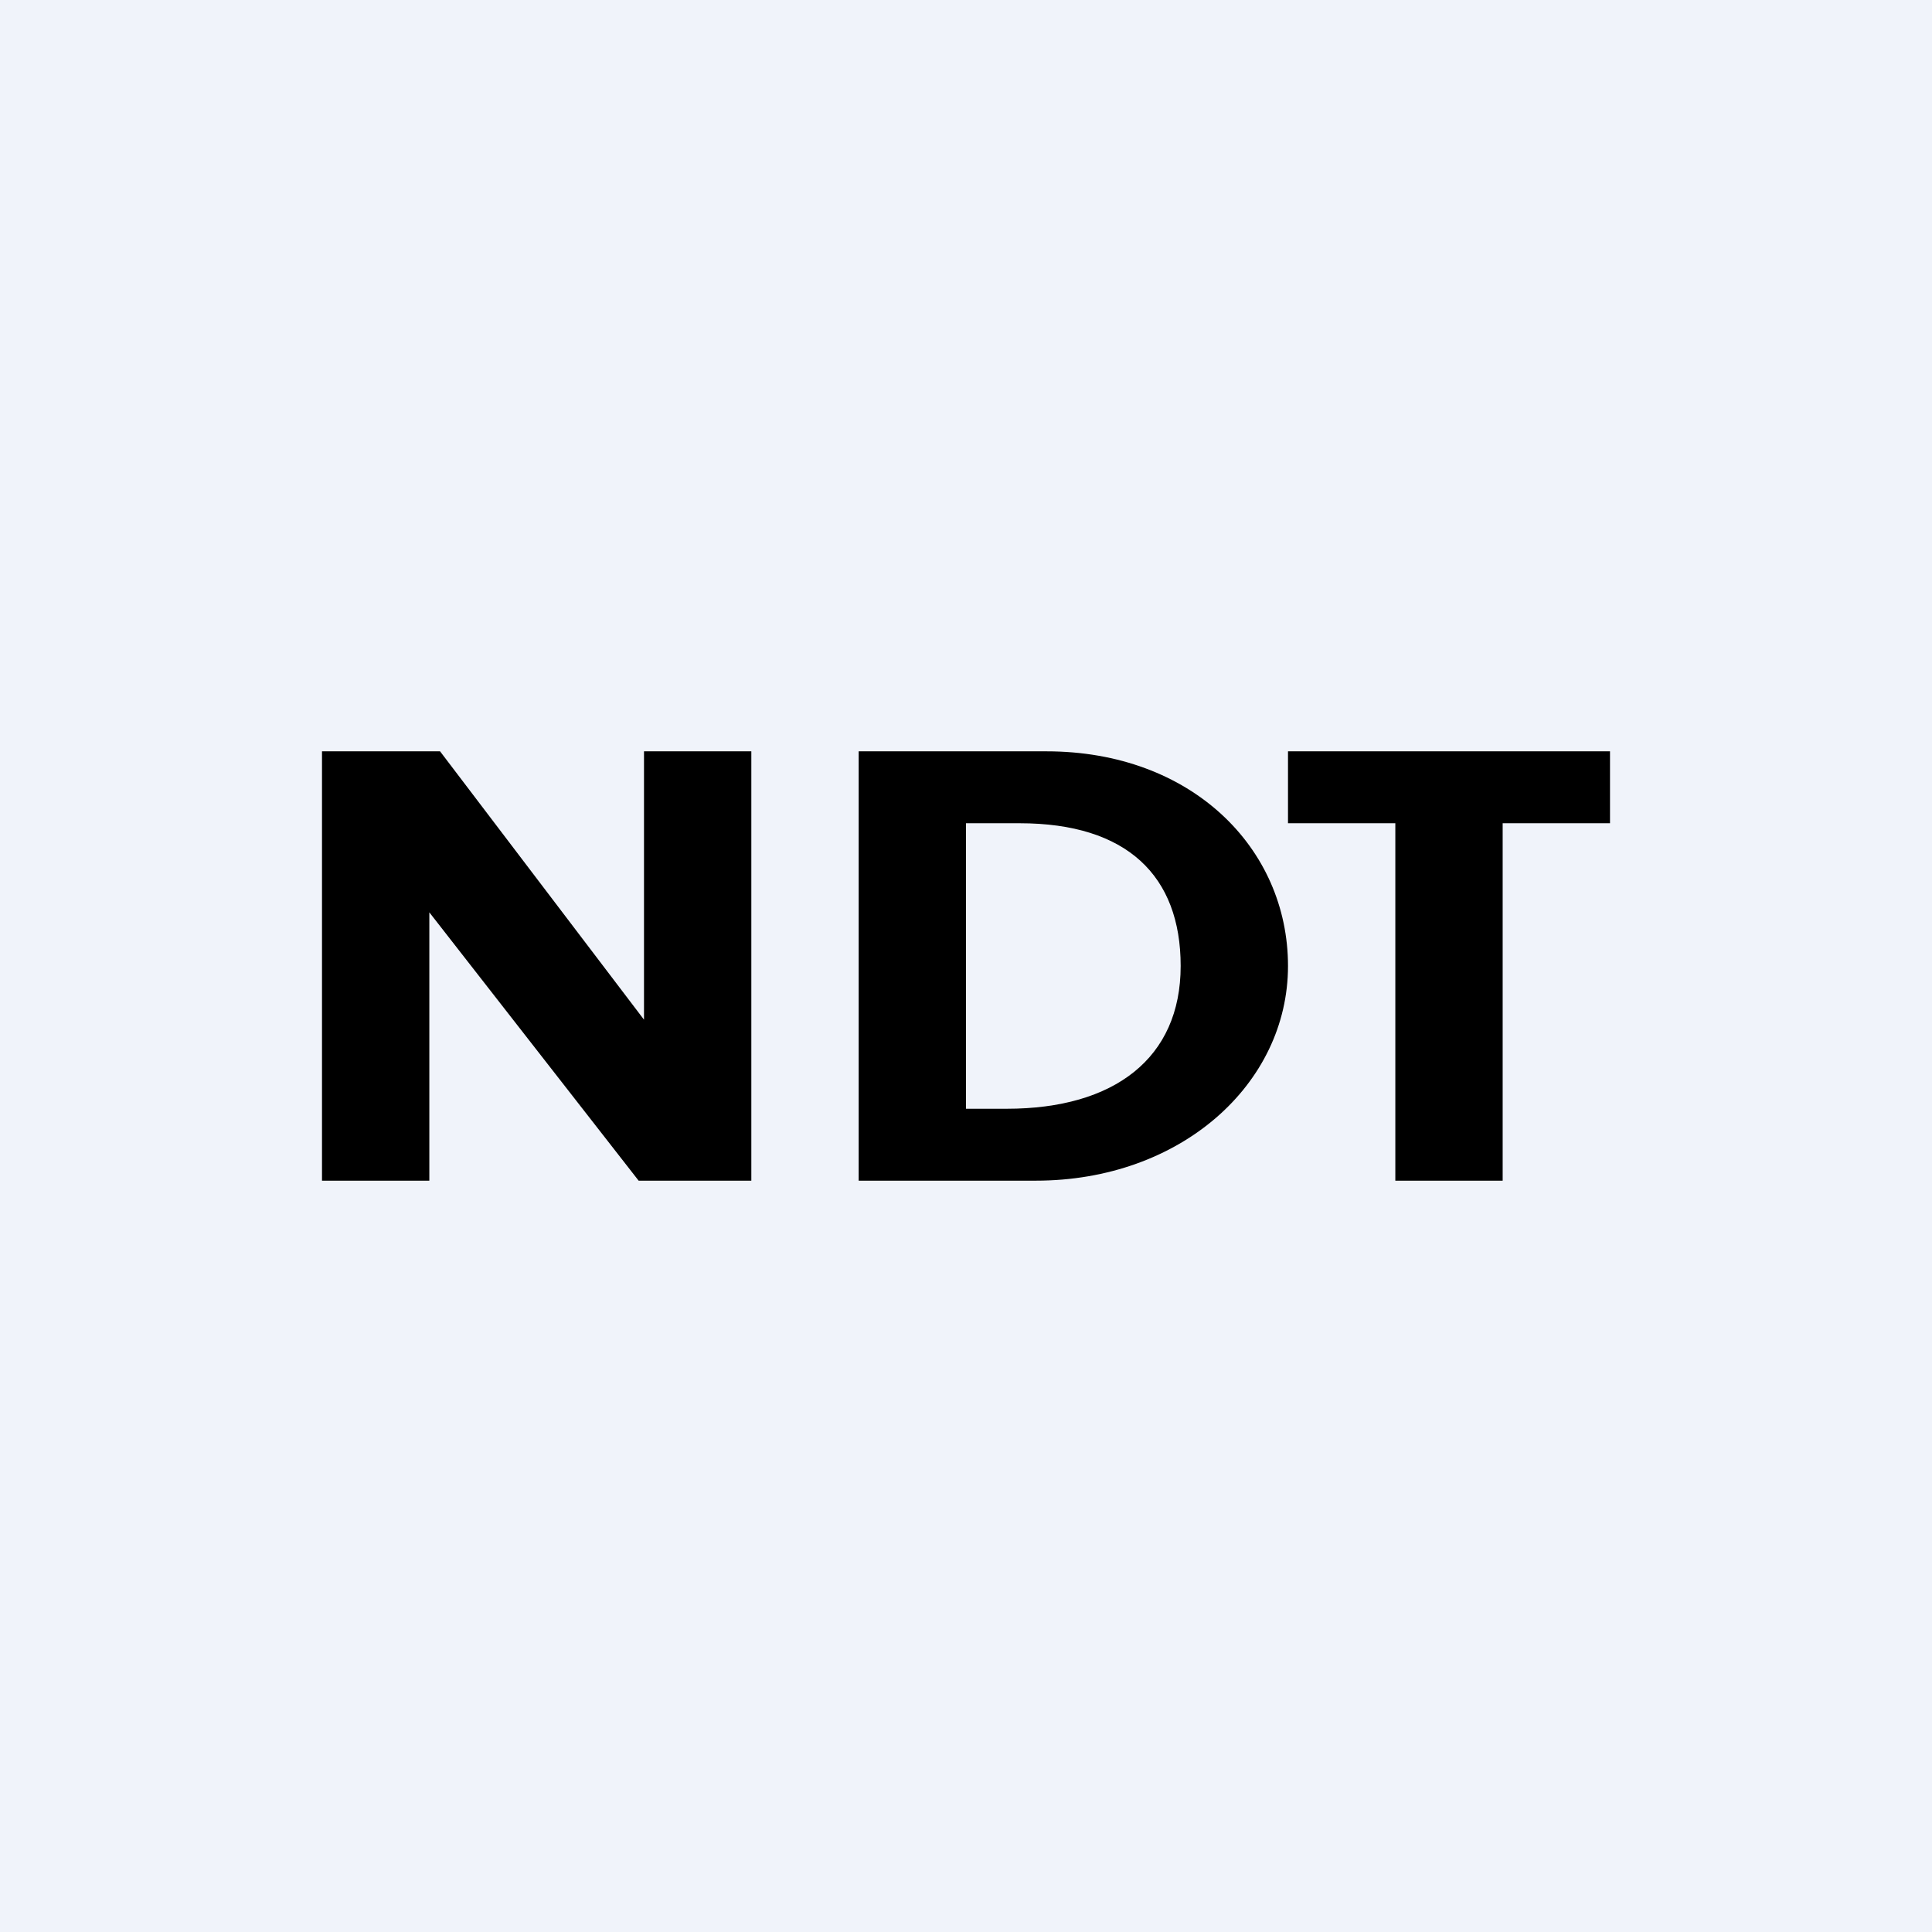 <!-- by TradingView --><svg width="18" height="18" viewBox="0 0 18 18" xmlns="http://www.w3.org/2000/svg"><path fill="#F0F3FA" d="M0 0h18v18H0z"/><path d="M13 7.67h-1V7h3v.67h-1V11h-1V7.67ZM8 7h1.75C11.1 7 12 7.9 12 9s-1 2-2.35 2H8V7Zm1.38 3.33c1 0 1.62-.47 1.62-1.33 0-.84-.5-1.33-1.5-1.33H9v2.66h.38ZM3 7h1.1L6 9.5V7h1v4H5.95L4 8.5V11H3V7Z"/></svg>